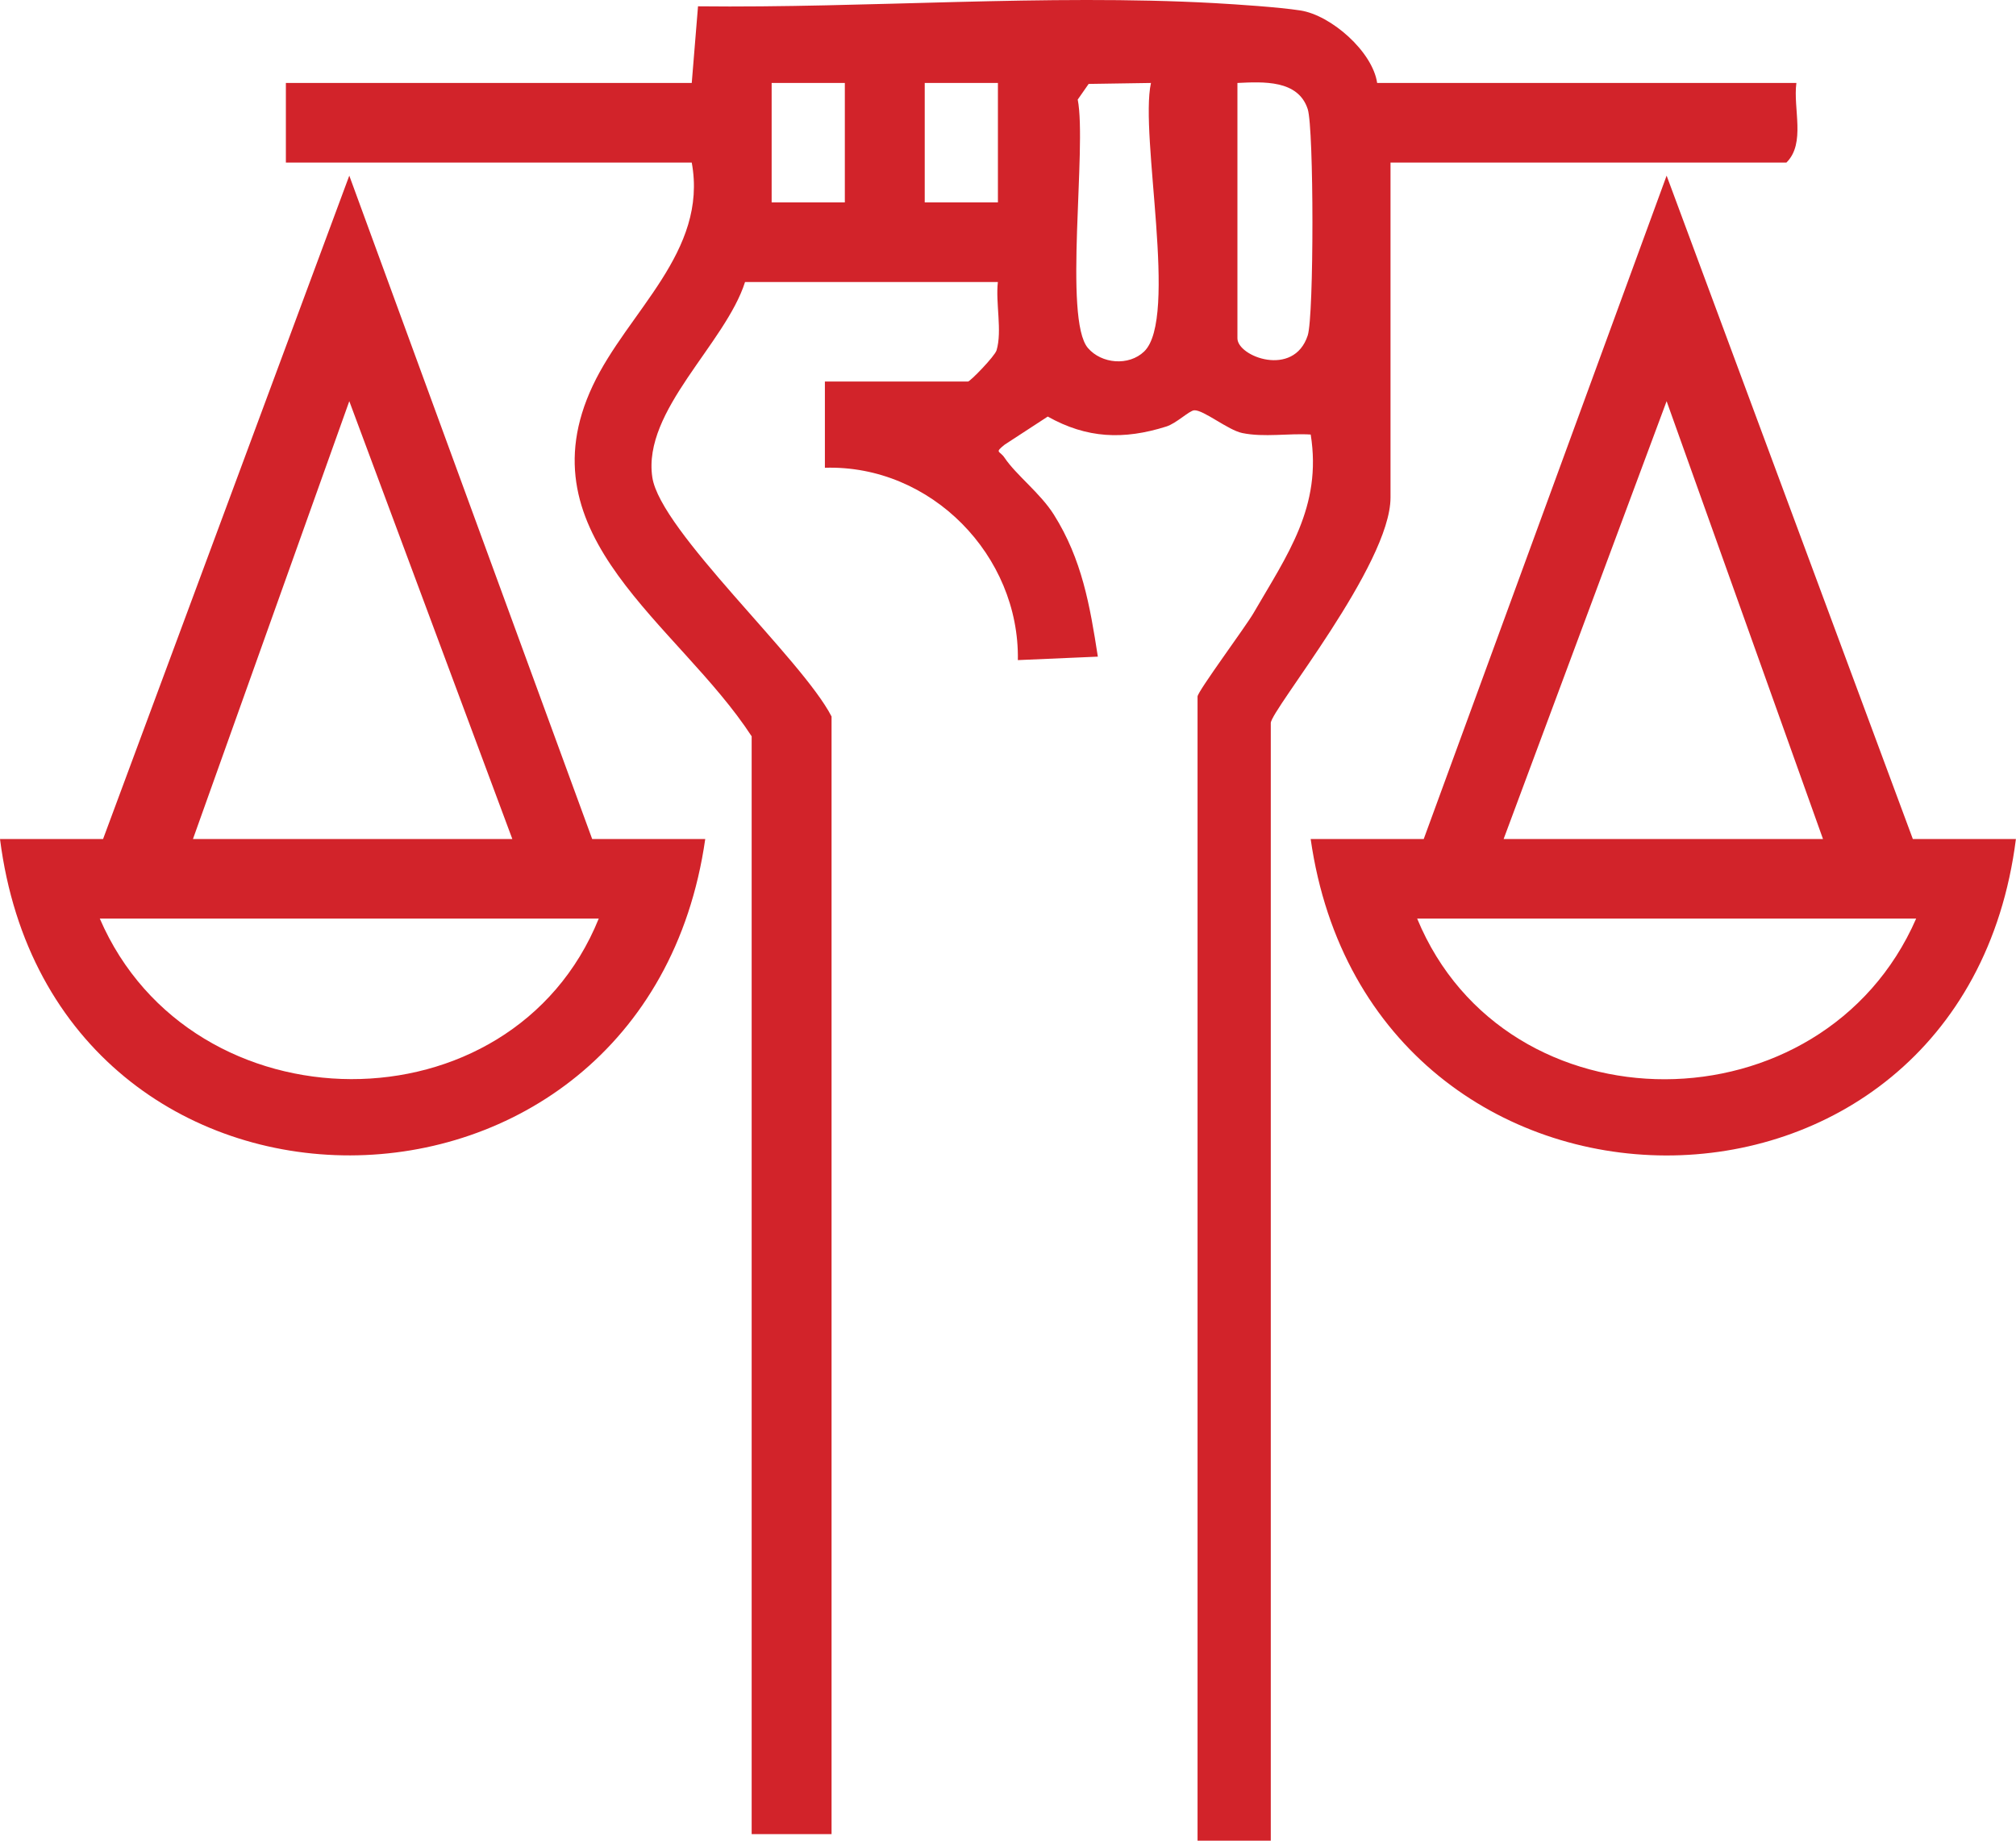 <svg width="46" height="42" viewBox="0 0 46 42" fill="none" xmlns="http://www.w3.org/2000/svg">
<g clip-path="url(#clip0_4079_1505)">
<path d="M31.424 1.893H40.989C40.91 2.478 41.206 3.271 40.761 3.71H31.728V11.353C31.728 12.884 28.996 16.205 28.996 16.498V42H27.325V15.893C27.325 15.778 28.425 14.296 28.602 13.989C29.371 12.662 30.17 11.563 29.907 9.915C29.398 9.883 28.848 9.984 28.346 9.881C28.021 9.815 27.46 9.349 27.249 9.362C27.134 9.37 26.842 9.661 26.61 9.733C25.639 10.039 24.799 10.006 23.907 9.505L22.925 10.145C22.684 10.338 22.81 10.278 22.921 10.444C23.187 10.841 23.739 11.253 24.048 11.745C24.687 12.762 24.869 13.812 25.05 14.983L23.225 15.062C23.266 12.683 21.25 10.6 18.822 10.673V8.706H22.087C22.136 8.706 22.698 8.13 22.739 7.993C22.871 7.548 22.713 6.912 22.769 6.435H17C16.551 7.846 14.658 9.367 14.884 10.889C15.065 12.115 18.305 15.041 18.974 16.349V41.85H17.151V16.801C15.478 14.23 11.901 12.244 13.526 8.798C14.325 7.103 16.158 5.748 15.784 3.71H6.523V1.893H15.784L15.927 0.144C19.774 0.188 23.872 -0.139 27.709 0.071C28.25 0.102 29.166 0.162 29.667 0.238C30.373 0.345 31.319 1.178 31.423 1.893H31.424ZM19.277 1.893H17.607V4.618H19.277V1.893ZM22.77 1.893H21.1V4.618H22.77V1.893ZM26.262 1.893L24.84 1.915L24.591 2.272C24.804 3.354 24.259 7.286 24.824 7.941C25.135 8.303 25.756 8.357 26.107 8.02C26.892 7.262 25.999 3.095 26.262 1.893ZM28.235 1.893V7.72C28.235 8.136 29.521 8.625 29.839 7.654C29.983 7.209 29.981 2.93 29.839 2.49C29.621 1.818 28.824 1.865 28.235 1.893Z" fill="#D2232A"/>
<path d="M13.512 19.144H16.092C14.721 28.735 1.229 28.804 0 19.144H2.352L7.97 4.008L13.512 19.144ZM11.69 19.144L7.97 9.154L4.403 19.144H11.69ZM13.664 20.96H2.277C4.374 25.817 11.674 25.871 13.662 20.96H13.664Z" fill="#D2232A"/>
<path d="M45.998 19.144C44.771 28.815 31.276 28.729 29.906 19.144H32.486L38.028 4.008L43.646 19.144H45.998ZM41.596 19.144L38.028 9.154L34.309 19.144H41.596ZM43.722 20.96H32.336C34.368 25.873 41.599 25.823 43.722 20.96Z" fill="#D2232A"/>
</g>
<defs>
<clipPath id="clip0_4079_1505">
<rect width="46" height="42" fill="white"/>
</clipPath>
</defs>
</svg>

